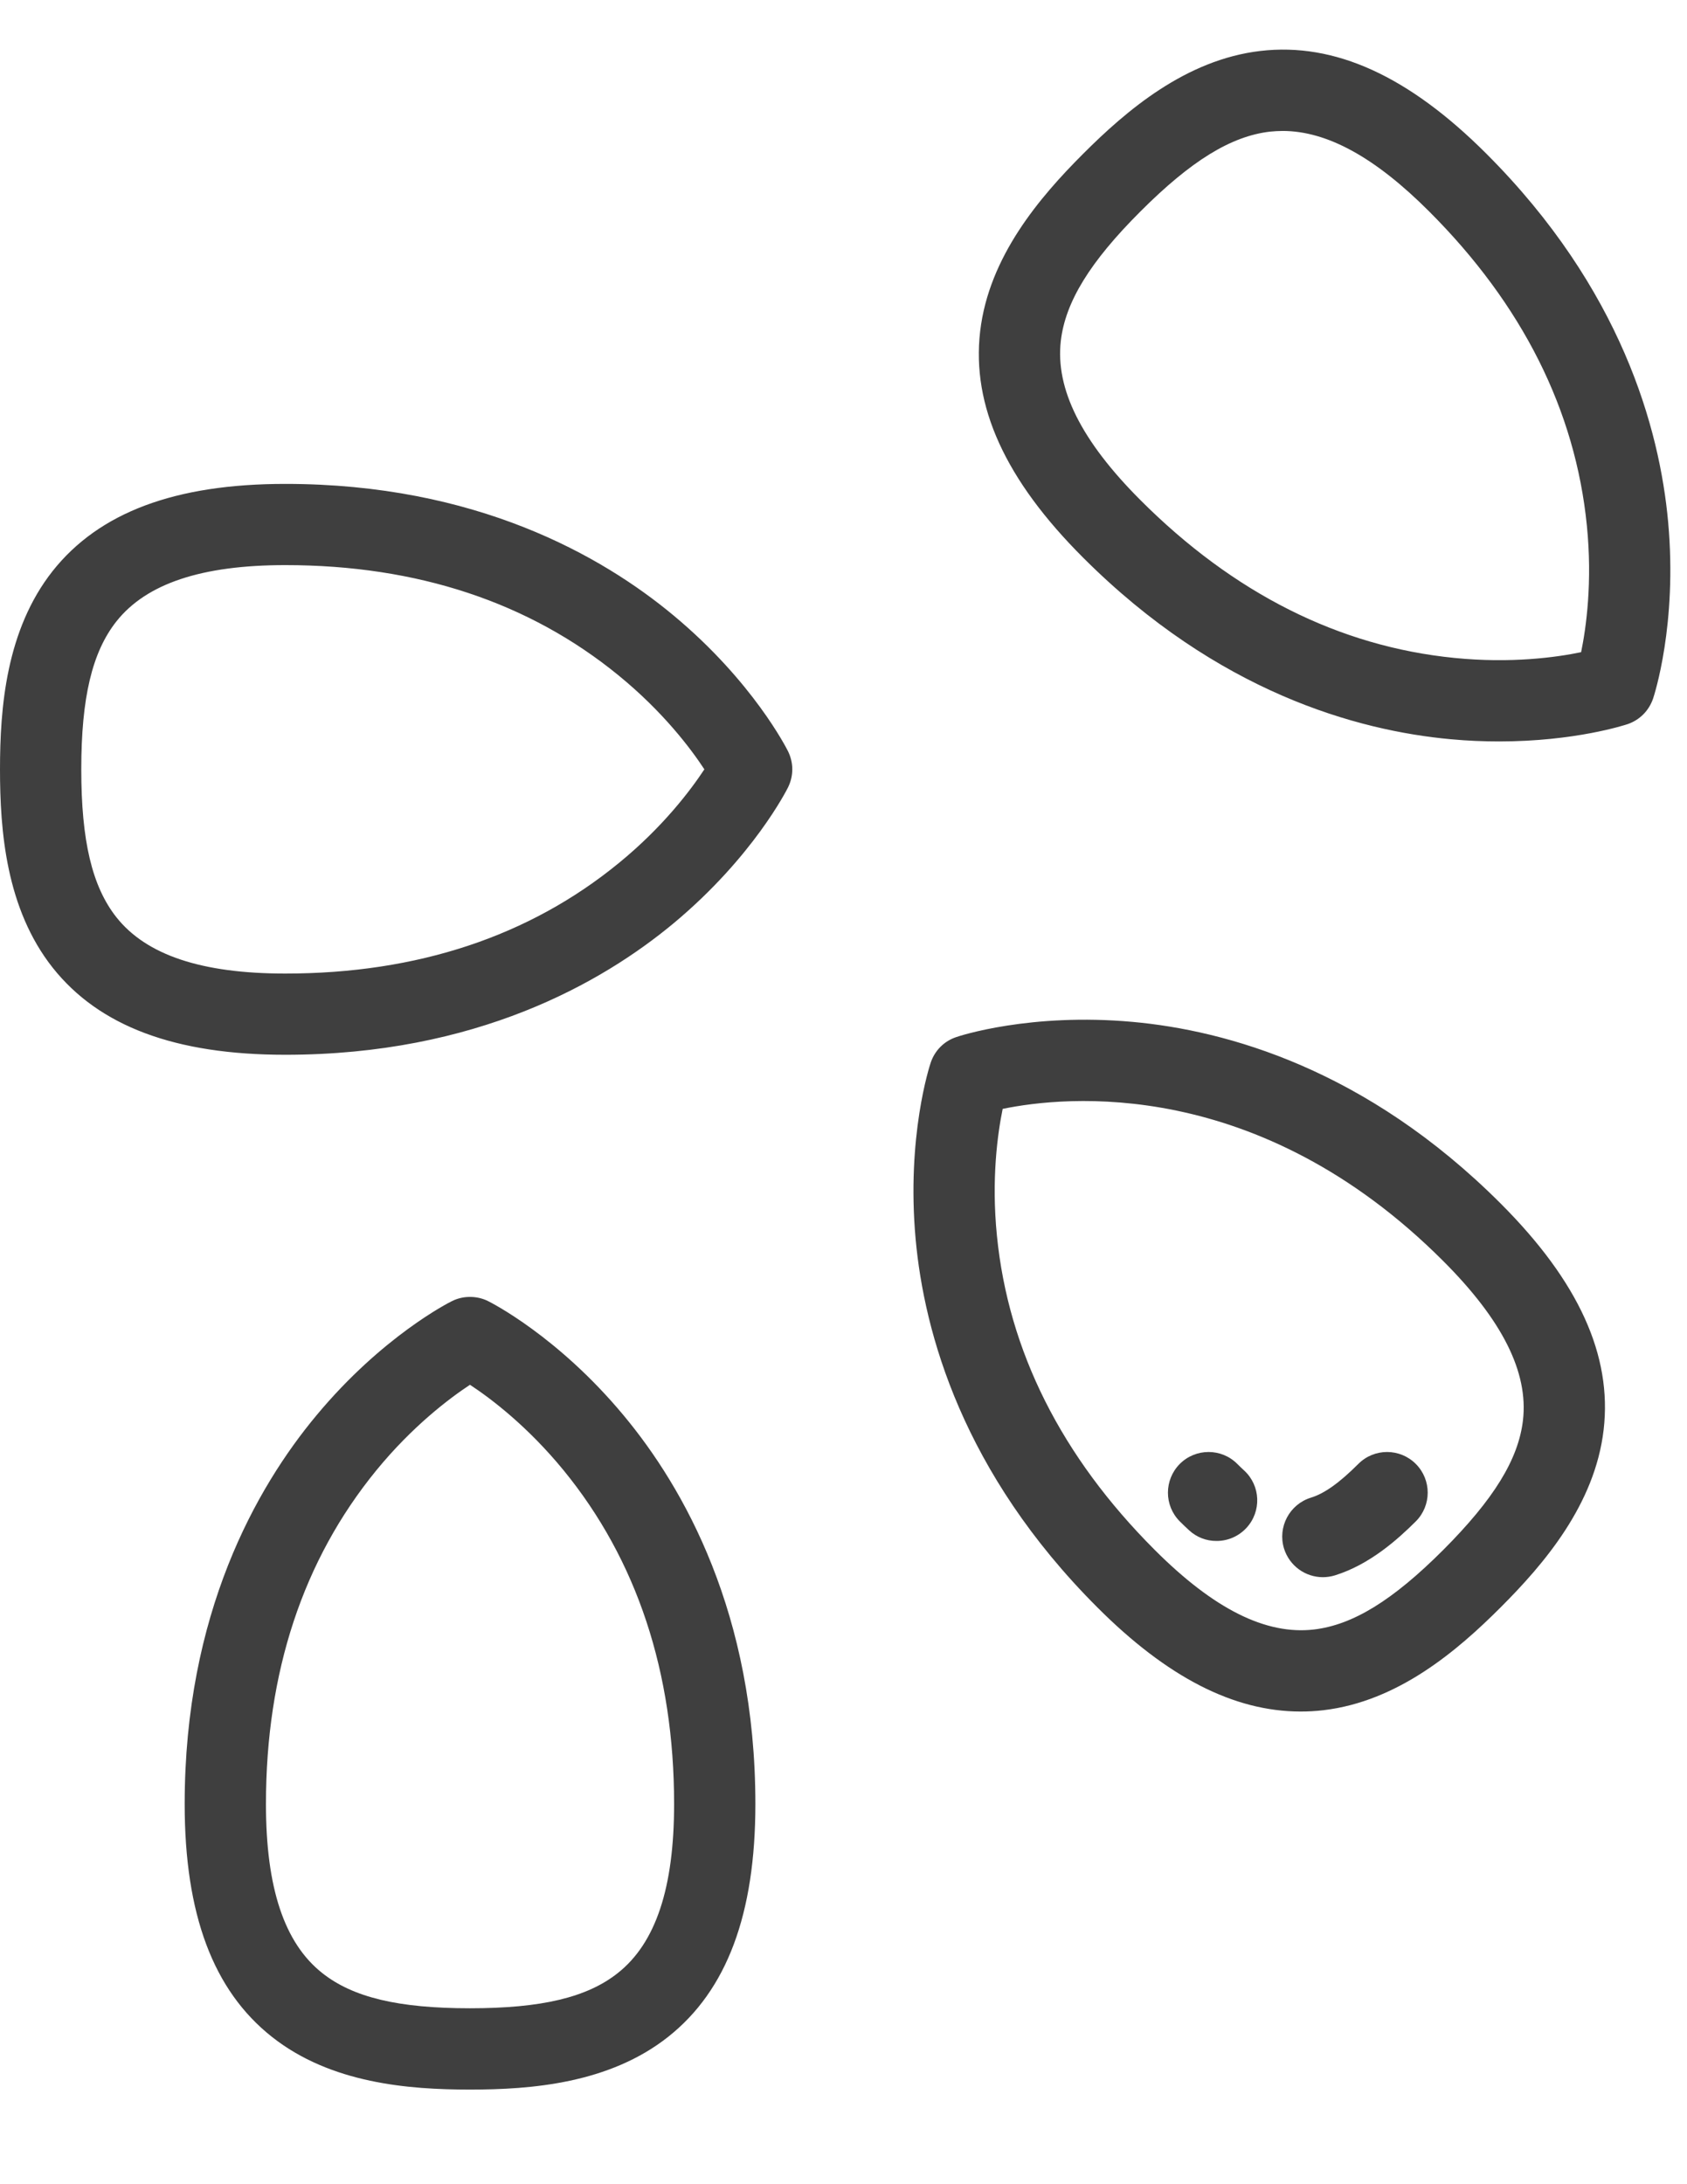 <svg width="17" height="22" viewBox="0 0 17 22" fill="none" xmlns="http://www.w3.org/2000/svg">
<path d="M6.284 14.256C5.62 13.458 4.946 13.119 4.918 13.105C4.862 13.077 4.799 13.063 4.736 13.063C4.673 13.063 4.611 13.077 4.555 13.105C4.526 13.119 3.853 13.458 3.189 14.256C2.583 14.983 1.861 16.253 1.861 18.171C1.861 19.281 2.148 20.048 2.739 20.515C3.334 20.986 4.119 21.047 4.736 21.047C5.354 21.047 6.139 20.986 6.734 20.515C7.324 20.048 7.612 19.281 7.612 18.171C7.612 16.253 6.89 14.983 6.284 14.256ZM6.226 19.873C5.916 20.119 5.457 20.228 4.736 20.228C4.016 20.228 3.557 20.119 3.247 19.873C2.865 19.571 2.68 19.015 2.68 18.171C2.68 16.843 3.054 15.712 3.793 14.809C4.156 14.366 4.524 14.088 4.736 13.948C4.949 14.088 5.316 14.366 5.679 14.809C6.418 15.712 6.793 16.843 6.793 18.171C6.793 19.015 6.608 19.571 6.226 19.873ZM7.941 7.567C7.927 7.539 7.588 6.866 6.791 6.202C6.064 5.596 4.794 4.874 2.875 4.874C1.765 4.874 0.999 5.161 0.531 5.751C0.06 6.347 0 7.132 0 7.749C0 8.367 0.06 9.152 0.531 9.747C0.999 10.337 1.765 10.624 2.875 10.624C4.794 10.624 6.064 9.902 6.791 9.297C7.588 8.632 7.927 7.959 7.941 7.931C7.969 7.874 7.984 7.812 7.984 7.749C7.984 7.686 7.969 7.624 7.941 7.567ZM6.237 8.692C5.335 9.431 4.204 9.806 2.875 9.806C2.032 9.806 1.475 9.62 1.173 9.239C0.928 8.929 0.819 8.469 0.819 7.749C0.819 7.029 0.928 6.569 1.173 6.259C1.475 5.878 2.032 5.692 2.875 5.692C4.204 5.692 5.335 6.067 6.237 6.806C6.681 7.169 6.959 7.537 7.098 7.749C6.958 7.961 6.681 8.329 6.237 8.692ZM16.81 5.258C16.724 4.315 16.337 2.907 14.98 1.55C14.195 0.765 13.45 0.426 12.702 0.513C11.948 0.601 11.35 1.114 10.914 1.55C10.477 1.987 9.965 2.585 9.877 3.338C9.79 4.087 10.129 4.832 10.914 5.616C12.271 6.973 13.679 7.36 14.621 7.446C14.793 7.462 14.955 7.468 15.107 7.468C15.873 7.468 16.376 7.302 16.401 7.294C16.46 7.274 16.515 7.24 16.559 7.196C16.604 7.151 16.637 7.097 16.658 7.037C16.668 7.007 16.904 6.291 16.81 5.258ZM15.933 6.569C15.684 6.621 15.227 6.684 14.657 6.627C13.497 6.512 12.432 5.977 11.493 5.038C10.896 4.441 10.634 3.917 10.69 3.433C10.736 3.041 10.983 2.638 11.493 2.129C12.002 1.62 12.404 1.372 12.797 1.326C12.839 1.322 12.883 1.319 12.925 1.319C13.373 1.319 13.857 1.585 14.401 2.129C15.341 3.068 15.875 4.133 15.991 5.294C16.048 5.864 15.984 6.321 15.933 6.569ZM15.123 12.123C13.766 10.766 12.358 10.379 11.415 10.293C10.382 10.199 9.666 10.435 9.636 10.446C9.576 10.466 9.522 10.499 9.477 10.544C9.433 10.588 9.399 10.643 9.379 10.703C9.369 10.732 9.133 11.448 9.227 12.482C9.313 13.424 9.7 14.833 11.057 16.189C11.761 16.894 12.434 17.239 13.106 17.239C13.182 17.239 13.258 17.235 13.335 17.226C14.088 17.138 14.686 16.626 15.123 16.189C15.559 15.753 16.072 15.155 16.16 14.401C16.247 13.653 15.908 12.908 15.123 12.123ZM15.347 14.306C15.301 14.699 15.053 15.101 14.544 15.611C14.035 16.12 13.633 16.367 13.24 16.413C12.756 16.469 12.232 16.207 11.636 15.611C10.696 14.671 10.161 13.607 10.046 12.446C9.989 11.875 10.053 11.418 10.104 11.169C10.729 11.04 12.677 10.835 14.544 12.702C15.14 13.298 15.403 13.823 15.347 14.306Z" fill="#3F3F3F"/>
<path d="M12.538 14.812C12.514 14.79 12.491 14.768 12.468 14.745C12.309 14.585 12.049 14.585 11.889 14.745C11.73 14.905 11.729 15.164 11.889 15.324C11.919 15.354 11.95 15.384 11.982 15.413C12.057 15.483 12.156 15.522 12.26 15.521C12.37 15.521 12.479 15.477 12.56 15.39C12.714 15.224 12.704 14.965 12.538 14.812ZM14.267 14.745C14.107 14.585 13.848 14.585 13.688 14.745C13.497 14.936 13.345 15.044 13.21 15.085C12.994 15.152 12.873 15.381 12.939 15.597C12.994 15.773 13.155 15.886 13.331 15.886C13.37 15.886 13.411 15.88 13.451 15.868C13.803 15.759 14.085 15.505 14.267 15.324C14.427 15.164 14.427 14.905 14.267 14.745Z" fill="#3F3F3F"/>
</svg>
